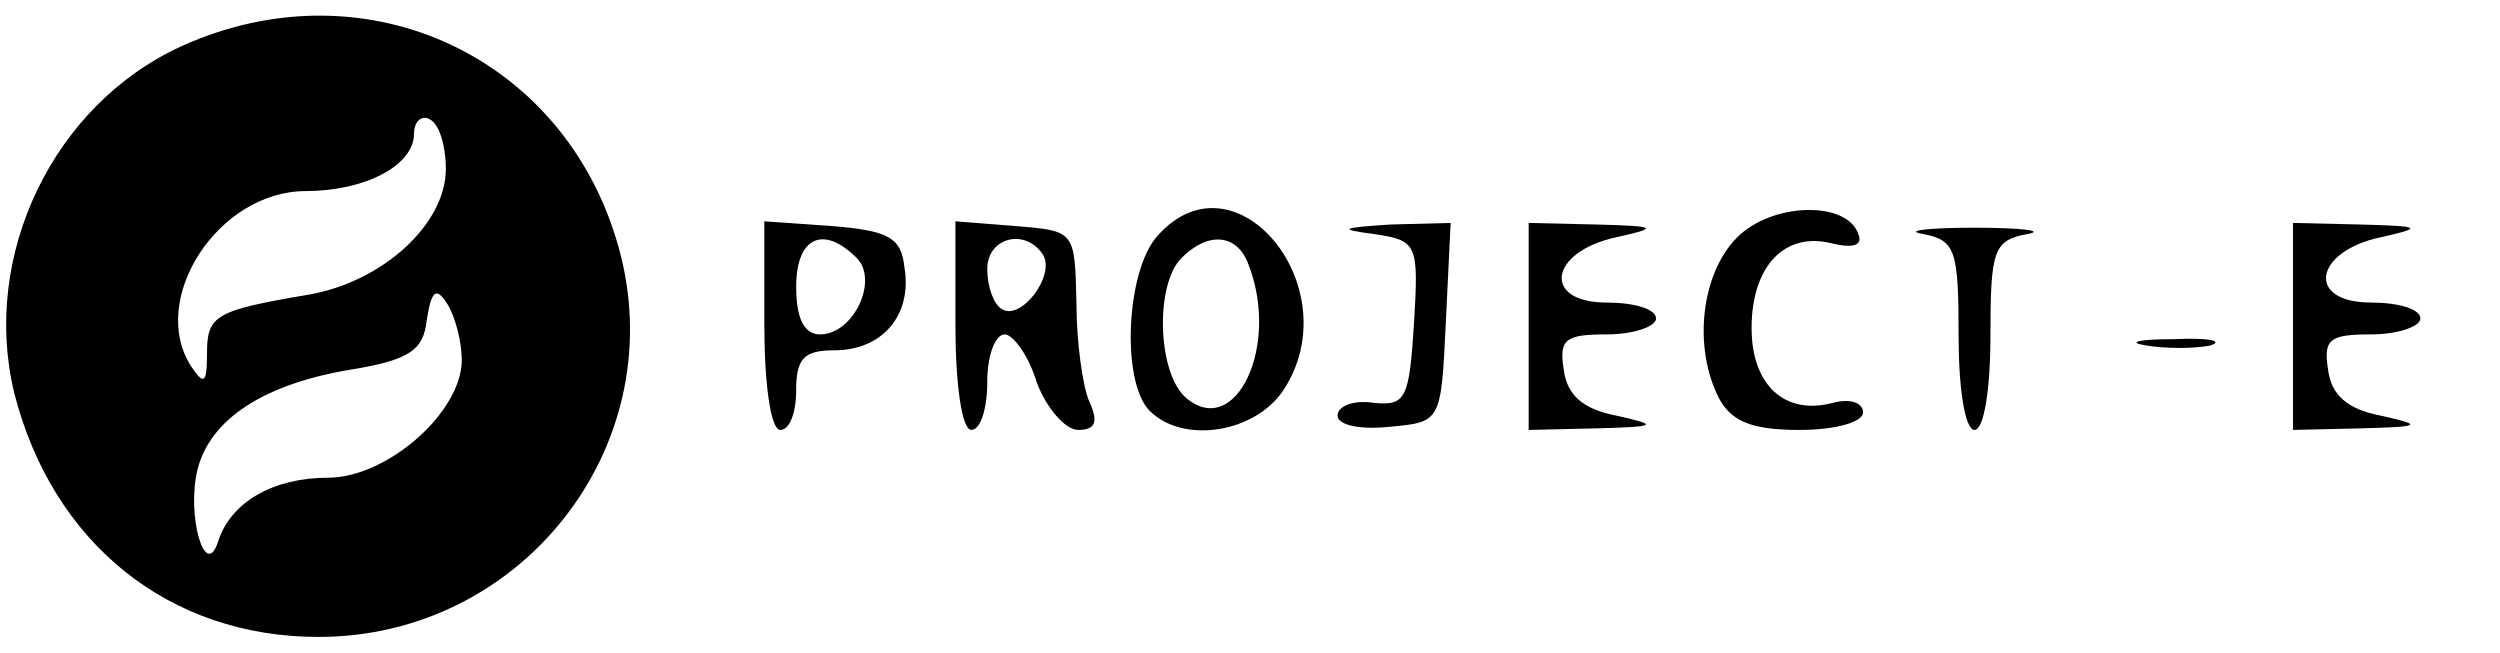 <?xml version="1.0" standalone="no"?>
<!DOCTYPE svg PUBLIC "-//W3C//DTD SVG 20010904//EN"
 "http://www.w3.org/TR/2001/REC-SVG-20010904/DTD/svg10.dtd">
<svg version="1.0" xmlns="http://www.w3.org/2000/svg"
 width="157pt" height="41pt" viewBox="0 0 157 41"
 preserveAspectRatio="xMidYMid meet">

<g transform="translate(0,41) scale(0.1,-0.1)"
fill="#000000" stroke="none">
<path d="M114 381 c-81 -37 -126 -132 -105 -218 24 -94 97 -153 191 -153 127
0 220 118 190 239 -31 124 -159 185 -276 132z m166 -77 c0 -35 -40 -71 -86
-79 -59 -10 -64 -13 -64 -37 0 -19 -2 -20 -10 -8 -27 42 17 110 72 110 37 0
68 16 68 36 0 8 5 12 10 9 6 -3 10 -17 10 -31z m10 -120 c0 -33 -47 -74 -84
-74 -34 0 -61 -15 -69 -40 -8 -25 -20 16 -13 45 8 32 42 54 97 63 36 6 45 12
47 31 3 19 6 21 13 10 5 -8 9 -24 9 -35z"/>
<path d="M727 262 c-20 -22 -23 -92 -5 -110 21 -21 66 -14 84 13 42 64 -30
152 -79 97z m57 -18 c20 -51 -8 -110 -39 -84 -18 15 -20 71 -3 88 17 17 35 15
42 -4z"/>
<path d="M1091 261 c-23 -23 -28 -70 -11 -102 8 -14 21 -19 50 -19 23 0 40 5
40 11 0 6 -8 9 -19 6 -30 -8 -51 11 -51 47 0 39 21 61 51 53 13 -3 19 -1 16 6
-7 21 -54 20 -76 -2z"/>
<path d="M480 206 c0 -37 4 -66 10 -66 6 0 10 11 10 25 0 20 5 25 24 25 30 0
49 22 44 52 -2 19 -10 23 -45 26 l-43 3 0 -65z m58 42 c14 -14 -2 -48 -23 -48
-10 0 -15 10 -15 30 0 31 17 39 38 18z"/>
<path d="M600 206 c0 -37 4 -66 10 -66 6 0 10 14 10 30 0 17 5 30 11 30 5 0
15 -13 20 -30 6 -16 18 -30 26 -30 11 0 13 5 7 18 -4 9 -8 37 -8 62 -1 45 -1
45 -38 48 l-38 3 0 -65z m55 44 c8 -13 -14 -42 -26 -34 -5 3 -9 14 -9 25 0 20
24 26 35 9z"/>
<path d="M863 263 c27 -4 28 -6 25 -56 -3 -47 -5 -52 -25 -50 -13 2 -23 -2
-23 -8 0 -6 14 -9 33 -7 32 3 32 3 35 66 l3 62 -38 -1 c-31 -2 -33 -3 -10 -6z"/>
<path d="M960 205 l0 -65 43 1 c38 1 39 2 12 8 -21 4 -31 13 -33 29 -3 19 1
22 27 22 17 0 31 5 31 10 0 6 -14 10 -31 10 -41 0 -36 32 6 41 27 6 26 7 -12
8 l-43 1 0 -65z"/>
<path d="M1208 263 c20 -4 22 -10 22 -64 0 -33 4 -59 10 -59 6 0 10 26 10 59
0 54 2 60 23 64 12 2 -3 4 -33 4 -30 0 -45 -2 -32 -4z"/>
<path d="M1440 205 l0 -65 43 1 c38 1 39 2 12 8 -21 4 -31 13 -33 29 -3 19 1
22 27 22 17 0 31 5 31 10 0 6 -14 10 -31 10 -41 0 -36 32 6 41 27 6 26 7 -12
8 l-43 1 0 -65z"/>
<path d="M1348 193 c12 -2 30 -2 40 0 9 3 -1 5 -23 4 -22 0 -30 -2 -17 -4z"/>
</g>
</svg>

